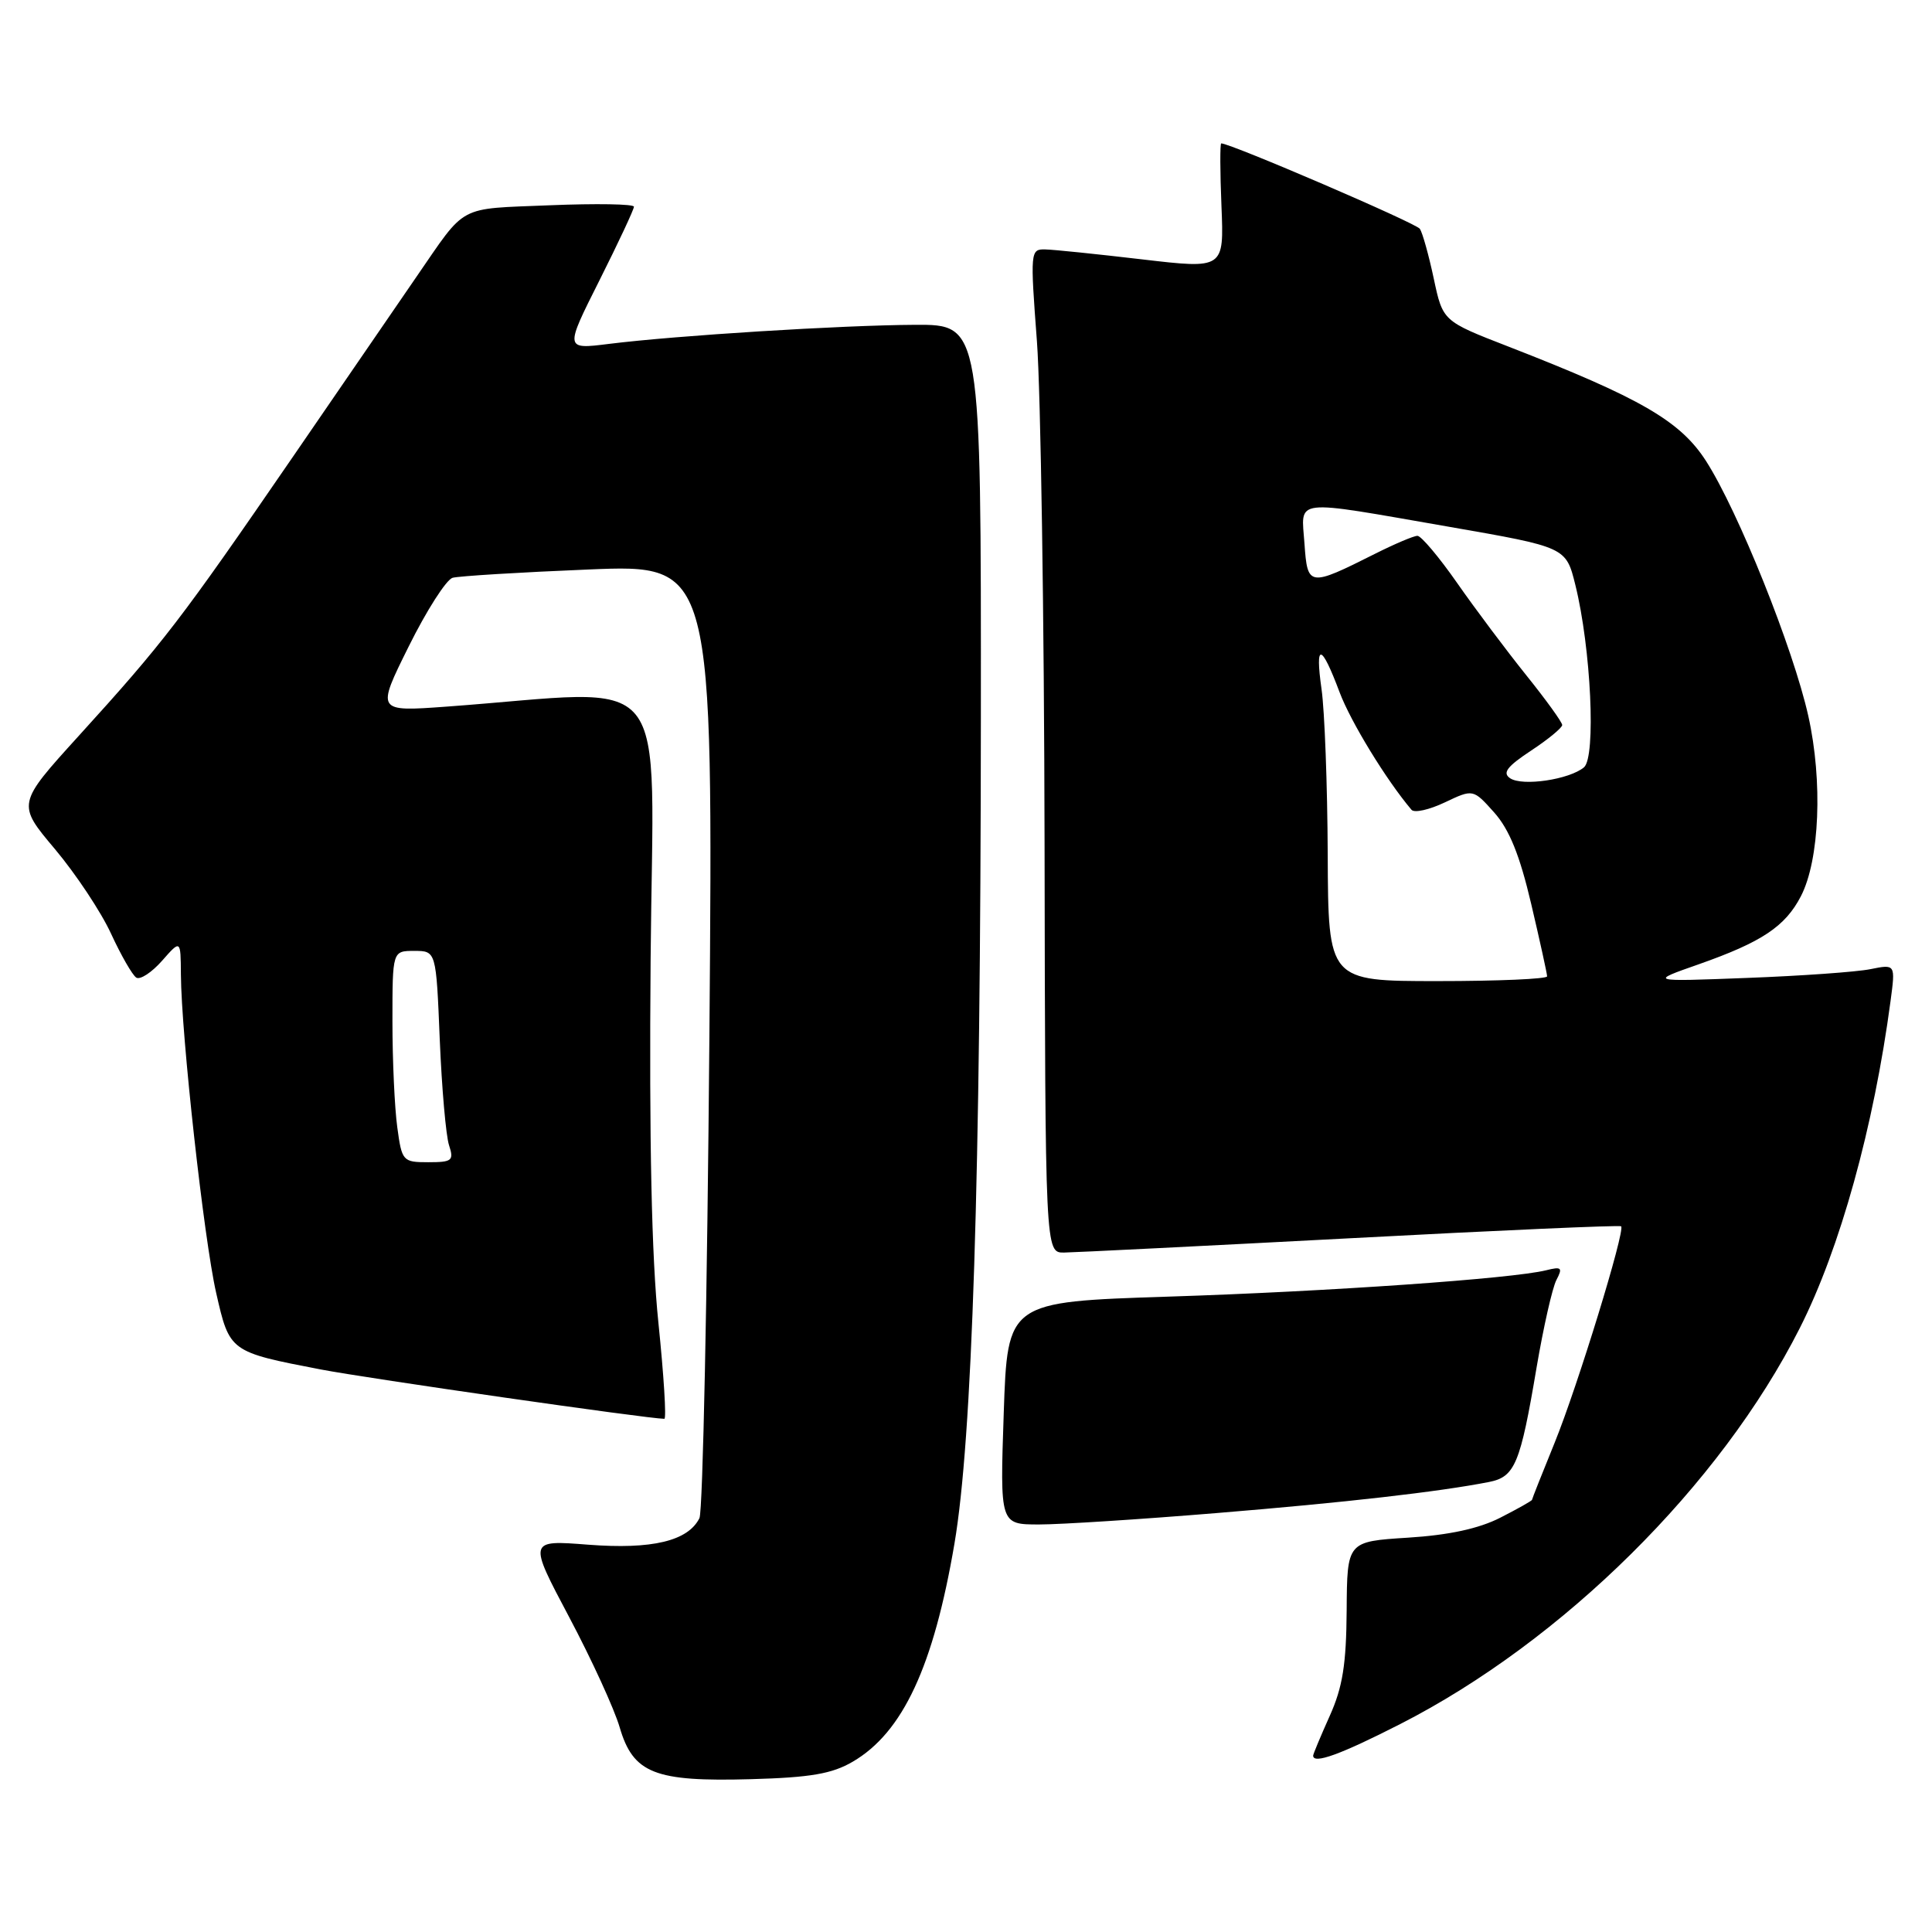 <?xml version="1.0" encoding="UTF-8" standalone="no"?>
<!DOCTYPE svg PUBLIC "-//W3C//DTD SVG 1.1//EN" "http://www.w3.org/Graphics/SVG/1.1/DTD/svg11.dtd" >
<svg xmlns="http://www.w3.org/2000/svg" xmlns:xlink="http://www.w3.org/1999/xlink" version="1.1" viewBox="0 0 256 256">
 <g >
 <path fill="currentColor"
d=" M 113.00 233.43 C 119.63 229.56 123.70 220.81 126.47 204.54 C 128.83 190.64 129.93 156.43 129.97 95.25 C 130.00 43.00 130.00 43.00 121.25 43.04 C 111.52 43.09 89.65 44.45 80.67 45.57 C 74.83 46.30 74.83 46.30 79.42 37.17 C 81.94 32.15 84.00 27.75 84.00 27.39 C 84.00 27.03 78.98 26.95 72.85 27.20 C 60.49 27.71 61.88 26.97 55.18 36.68 C 53.36 39.33 46.00 50.05 38.83 60.50 C 23.93 82.19 21.70 85.11 10.43 97.51 C 2.24 106.53 2.24 106.53 7.28 112.51 C 10.05 115.81 13.40 120.85 14.72 123.73 C 16.05 126.61 17.55 129.22 18.06 129.54 C 18.58 129.86 20.11 128.85 21.47 127.31 C 23.94 124.50 23.94 124.50 23.97 129.11 C 24.02 137.11 27.02 164.19 28.64 171.30 C 30.42 179.13 30.42 179.13 42.50 181.46 C 48.83 182.67 85.77 187.98 88.03 188.00 C 88.32 188.00 87.96 182.26 87.24 175.25 C 86.34 166.56 86.01 151.24 86.21 127.11 C 86.53 87.54 89.65 91.41 59.18 93.63 C 49.86 94.31 49.86 94.31 54.16 85.65 C 56.52 80.89 59.14 76.80 59.97 76.56 C 60.81 76.33 68.92 75.83 78.00 75.46 C 94.50 74.78 94.50 74.78 94.00 137.14 C 93.72 171.44 93.13 200.25 92.68 201.16 C 91.17 204.19 86.42 205.33 77.94 204.68 C 70.00 204.06 70.00 204.06 75.42 214.28 C 78.40 219.90 81.41 226.47 82.11 228.88 C 83.90 234.99 86.75 236.11 99.51 235.75 C 107.41 235.53 110.25 235.04 113.00 233.43 Z  M 185.53 228.45 C 207.09 217.45 227.95 196.79 238.47 176.00 C 243.81 165.47 248.29 149.30 250.51 132.62 C 251.16 127.75 251.16 127.75 247.83 128.42 C 246.00 128.79 238.65 129.31 231.50 129.58 C 218.50 130.08 218.50 130.08 225.07 127.78 C 233.45 124.83 236.55 122.77 238.63 118.75 C 241.11 113.95 241.54 103.52 239.61 94.87 C 237.61 85.91 230.32 67.73 226.06 61.09 C 222.65 55.78 217.39 52.74 199.84 45.91 C 191.18 42.55 191.18 42.55 189.98 36.91 C 189.32 33.81 188.49 30.84 188.14 30.32 C 187.63 29.56 163.07 19.00 161.82 19.00 C 161.65 19.00 161.66 22.74 161.85 27.32 C 162.19 35.64 162.19 35.64 151.35 34.37 C 145.38 33.67 139.60 33.07 138.49 33.05 C 136.53 33.00 136.50 33.33 137.40 45.25 C 137.90 51.99 138.36 81.91 138.41 111.75 C 138.50 166.00 138.50 166.00 141.00 165.97 C 142.38 165.95 159.47 165.10 179.00 164.07 C 198.53 163.03 214.64 162.32 214.81 162.49 C 215.38 163.04 209.03 183.71 206.01 191.14 C 204.36 195.19 203.01 198.60 203.00 198.73 C 203.00 198.86 201.11 199.92 198.80 201.10 C 195.96 202.55 191.99 203.41 186.55 203.75 C 178.50 204.26 178.50 204.26 178.44 213.38 C 178.39 220.52 177.91 223.56 176.19 227.38 C 174.99 230.06 174.00 232.42 174.00 232.63 C 174.00 233.80 177.64 232.48 185.53 228.45 Z  M 161.19 200.49 C 178.26 199.09 190.63 197.68 197.31 196.37 C 200.74 195.69 201.45 193.99 203.60 181.23 C 204.51 175.88 205.69 170.65 206.23 169.61 C 207.09 167.97 206.92 167.80 204.86 168.32 C 200.37 169.43 176.05 171.13 154.82 171.81 C 133.50 172.50 133.50 172.50 133.00 187.25 C 132.50 202.00 132.50 202.00 137.69 202.00 C 140.54 202.00 151.12 201.32 161.19 200.49 Z  M 52.64 149.36 C 52.29 146.81 52.00 140.51 52.00 135.36 C 52.00 126.00 52.00 126.00 54.89 126.00 C 57.79 126.00 57.79 126.00 58.27 137.75 C 58.54 144.21 59.09 150.51 59.50 151.75 C 60.17 153.79 59.91 154.00 56.75 154.00 C 53.37 154.00 53.25 153.87 52.64 149.36 Z  M 175.93 113.25 C 175.89 104.04 175.52 94.16 175.11 91.31 C 174.23 85.08 175.06 85.22 177.50 91.72 C 178.96 95.62 183.69 103.36 187.03 107.30 C 187.40 107.75 189.39 107.30 191.45 106.32 C 195.20 104.54 195.20 104.54 197.99 107.66 C 200.00 109.92 201.37 113.30 202.89 119.77 C 204.05 124.71 205.00 129.03 205.00 129.37 C 205.00 129.72 198.47 130.00 190.50 130.00 C 176.00 130.00 176.00 130.00 175.93 113.25 Z  M 200.11 103.13 C 199.04 102.42 199.67 101.58 202.86 99.47 C 205.14 97.97 207.00 96.43 207.00 96.07 C 207.00 95.70 204.85 92.72 202.22 89.45 C 199.60 86.18 195.48 80.69 193.08 77.25 C 190.68 73.81 188.31 71.00 187.82 71.00 C 187.33 71.00 184.81 72.07 182.22 73.37 C 173.42 77.79 173.25 77.76 172.85 72.04 C 172.43 65.97 170.94 66.14 192.00 69.80 C 207.50 72.50 207.50 72.50 208.74 77.50 C 210.82 85.89 211.50 100.34 209.88 101.68 C 207.92 103.30 201.76 104.21 200.11 103.13 Z "/>
</g>
</svg>